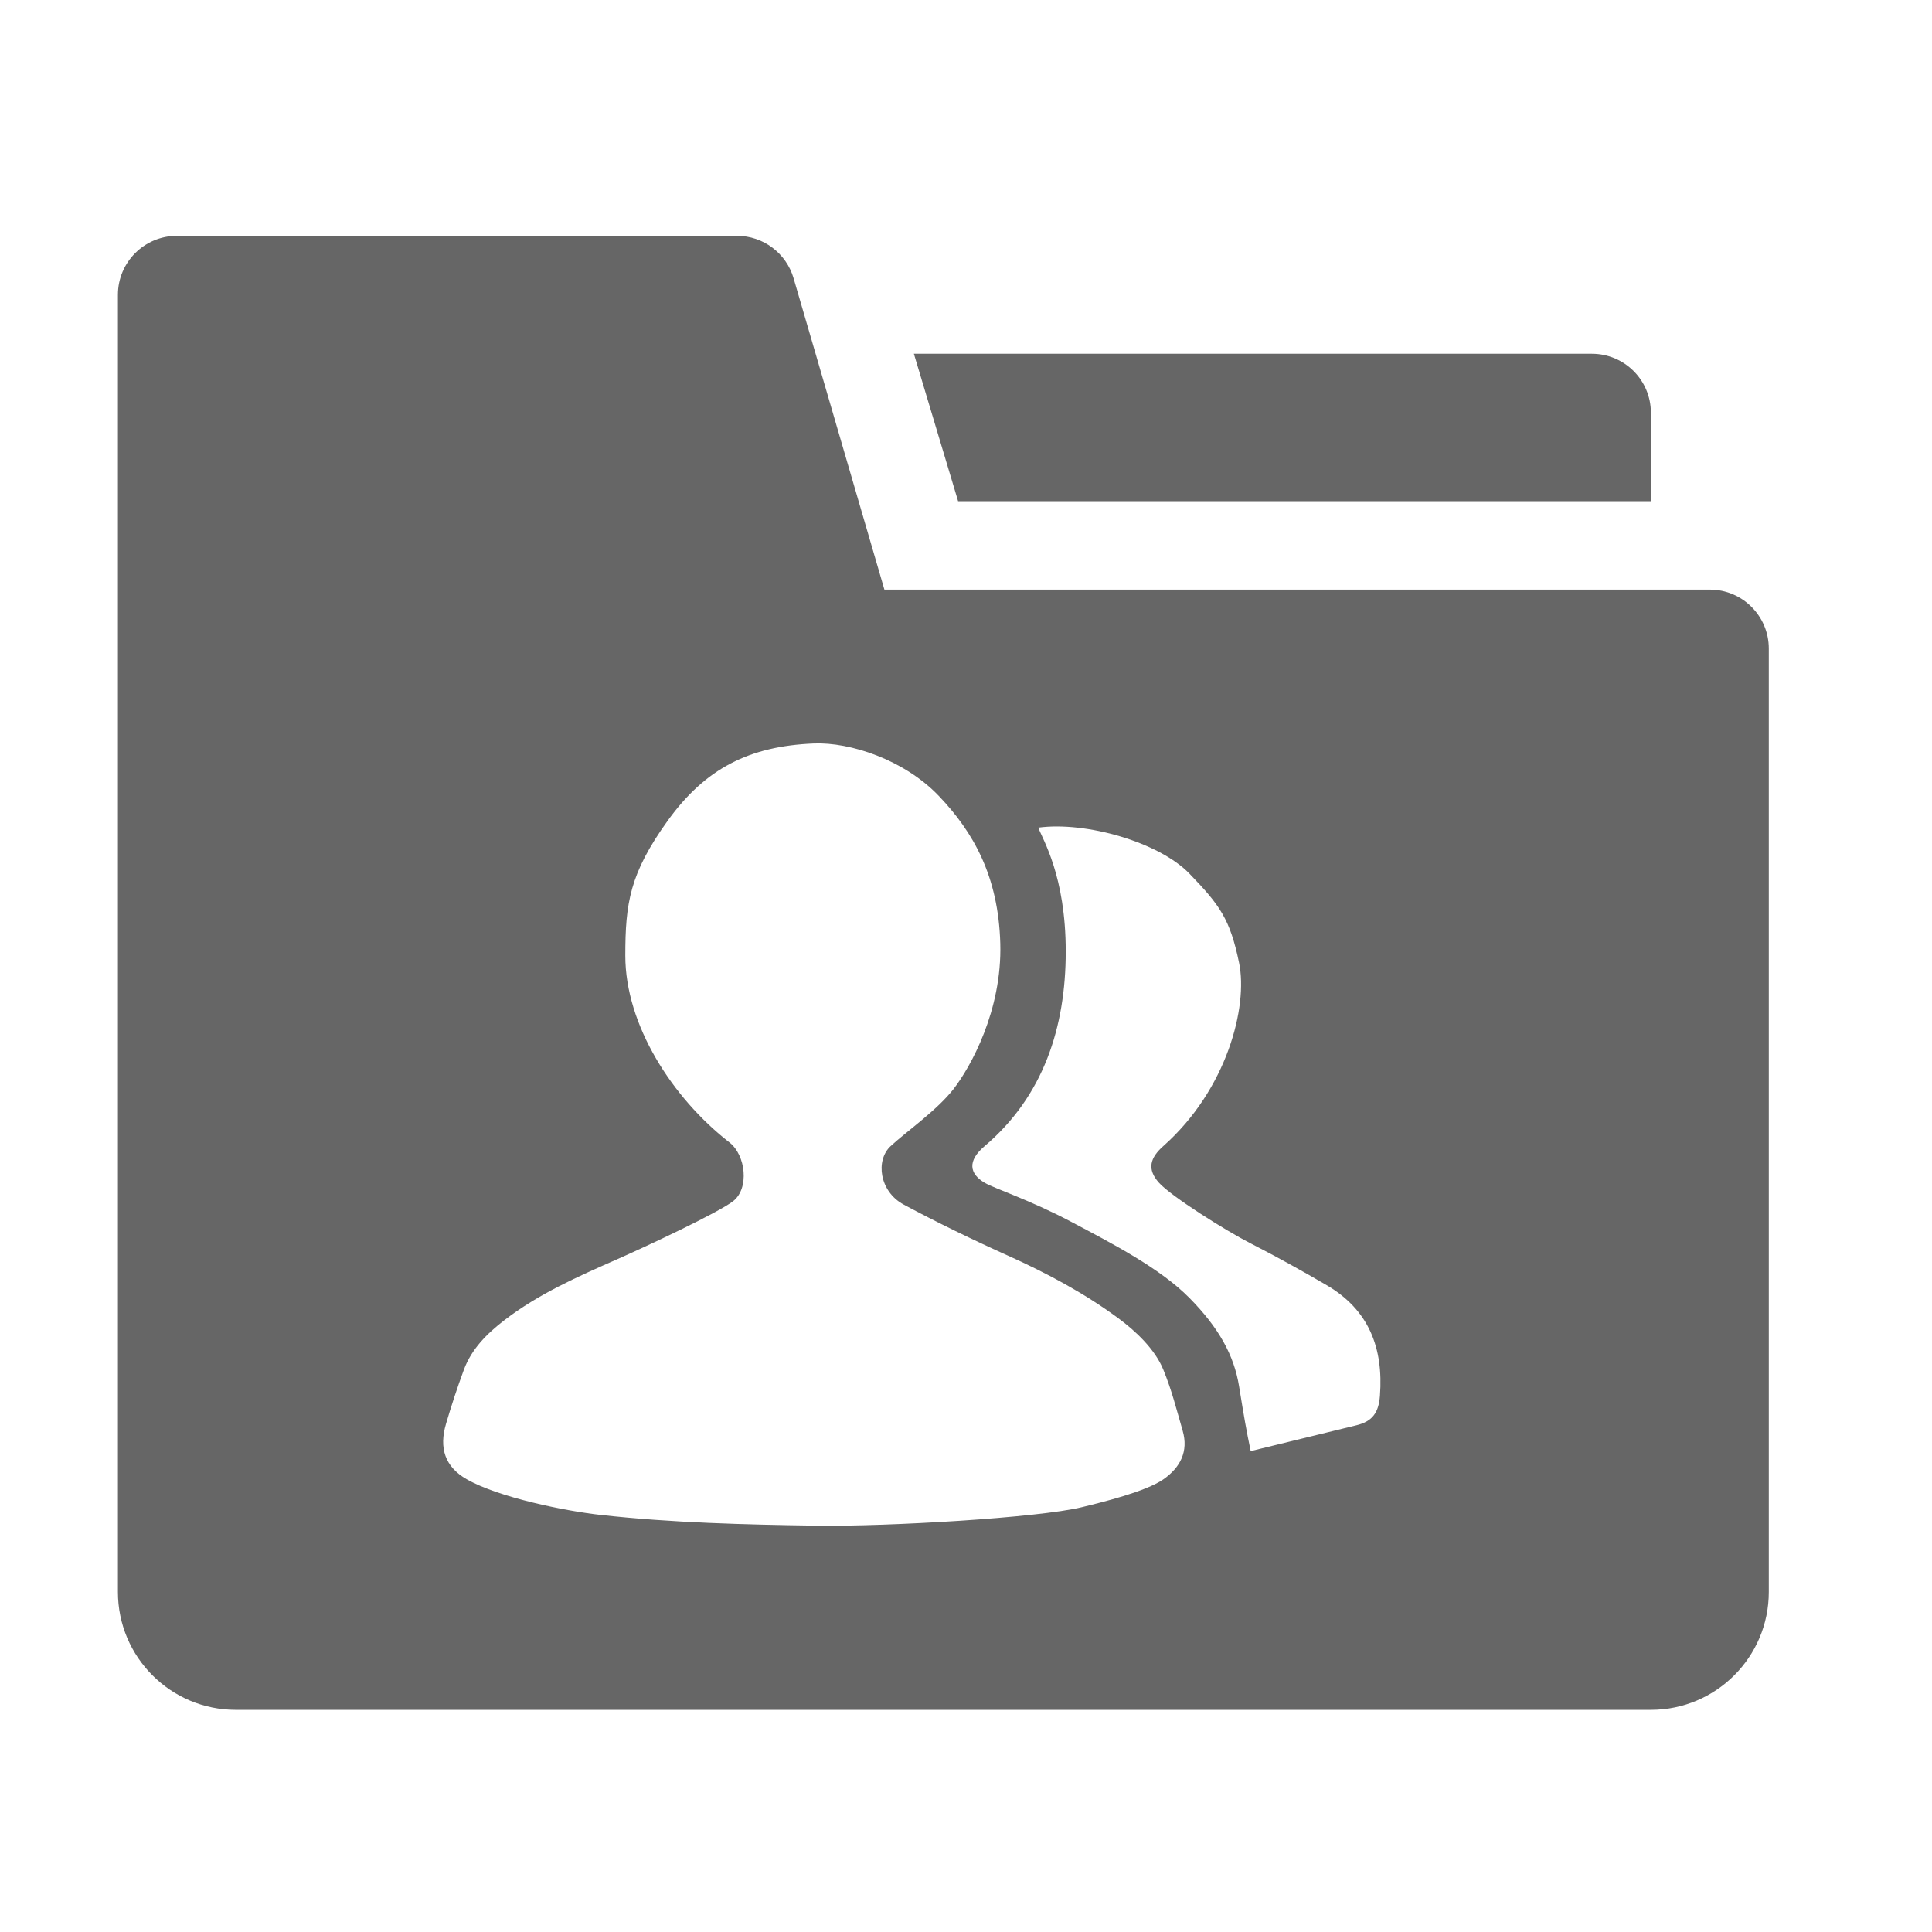 <!--?xml version="1.0"?-->
<svg xmlns="http://www.w3.org/2000/svg" class="icon" style="vertical-align:middle;fill:currentColor;overflow:hidden;" viewBox="0 0 1024 1024" version="1.1" width="200px" height="200px"><path d="M390.625 125C404.514 125 416.736 134.167 420.625 147.5L468.75 312.5L906.25 312.5C923.509 312.5 937.5 326.491 937.5 343.75L937.5 843.75C937.5 878.268 909.518 906.25 875 906.25L125 906.25C90.482 906.25 62.5 878.268 62.5 843.75L62.5 156.25C62.5 138.991 76.491 125 93.75 125L390.625 125zM431.375 394.059C397.219 395.46 373.831 407.214 353.797 435.123C333.762 463.032 331.428 478.679 331.428 506.537C331.428 543.242 356.344 581.962 386.607 605.494C395.327 612.272 397.218 629.886 388.614 636.61C380.745 642.76 342.229 660.767 327.07 667.447C306.247 676.624 285.41 685.797 267.222 699.819C258.11 706.846 250.005 714.881 245.895 725.908C242.407 735.368 239.243 744.946 236.408 754.622C232.617 767.433 235.778 777.401 247.328 784.007C264.351 793.743 299.737 800.887 318.586 802.967C356.496 807.147 394.559 808.08 432.687 808.626C470.814 809.172 550.177 804.463 573.297 798.864C584.065 796.257 607.319 790.549 616.566 784.109C625.646 777.785 630.001 769.222 626.838 758.312C623.468 746.675 621.152 737.11 616.566 725.908C612.141 715.089 601.961 705.496 592.719 698.686C574.527 685.274 554.429 674.573 533.962 665.387C516.407 657.509 495.864 647.549 478.917 638.41C466.184 631.543 463.868 615.071 472.058 607.461C480.249 599.851 496.816 588.357 505.564 576.987C514.313 565.617 531.193 535.716 530.169 500C529.145 464.284 515.885 441.037 497.612 421.882C479.338 402.728 450.654 393.268 431.375 394.059zM630.41 463.032C614.29 446.347 575.476 435.259 550.326 438.66C552.593 444.963 564.862 464.158 564.862 504.305C564.862 544.451 553.058 580.998 521.87 607.461C512.66 615.274 513.734 622.08 521.87 626.876C527.181 630.007 545.61 635.868 567.516 647.455C589.422 659.042 614.872 672.182 630.41 687.924C645.948 703.666 654.08 718.301 656.743 734.797C659.406 751.294 660.594 758.09 662.896 769.107C681.939 764.451 700.437 759.907 718.953 755.418C727.224 753.411 730.714 748.964 731.403 739.763C733.299 714.377 725.518 694.239 703.137 681.16C690.081 673.527 676.378 665.922 662.896 659.042C649.558 652.232 620.797 634.111 614.278 626.876C607.76 619.641 609.598 613.64 616.558 607.461C650.455 577.363 661.519 533.499 656.743 510.329C651.966 487.159 646.53 479.717 630.41 463.032zM843.75 187.5C861.009 187.5 875 201.491 875 218.75L875 265.625L507.812 265.625L484.375 187.5L843.75 187.5z" fill="#666666"></path></svg>
